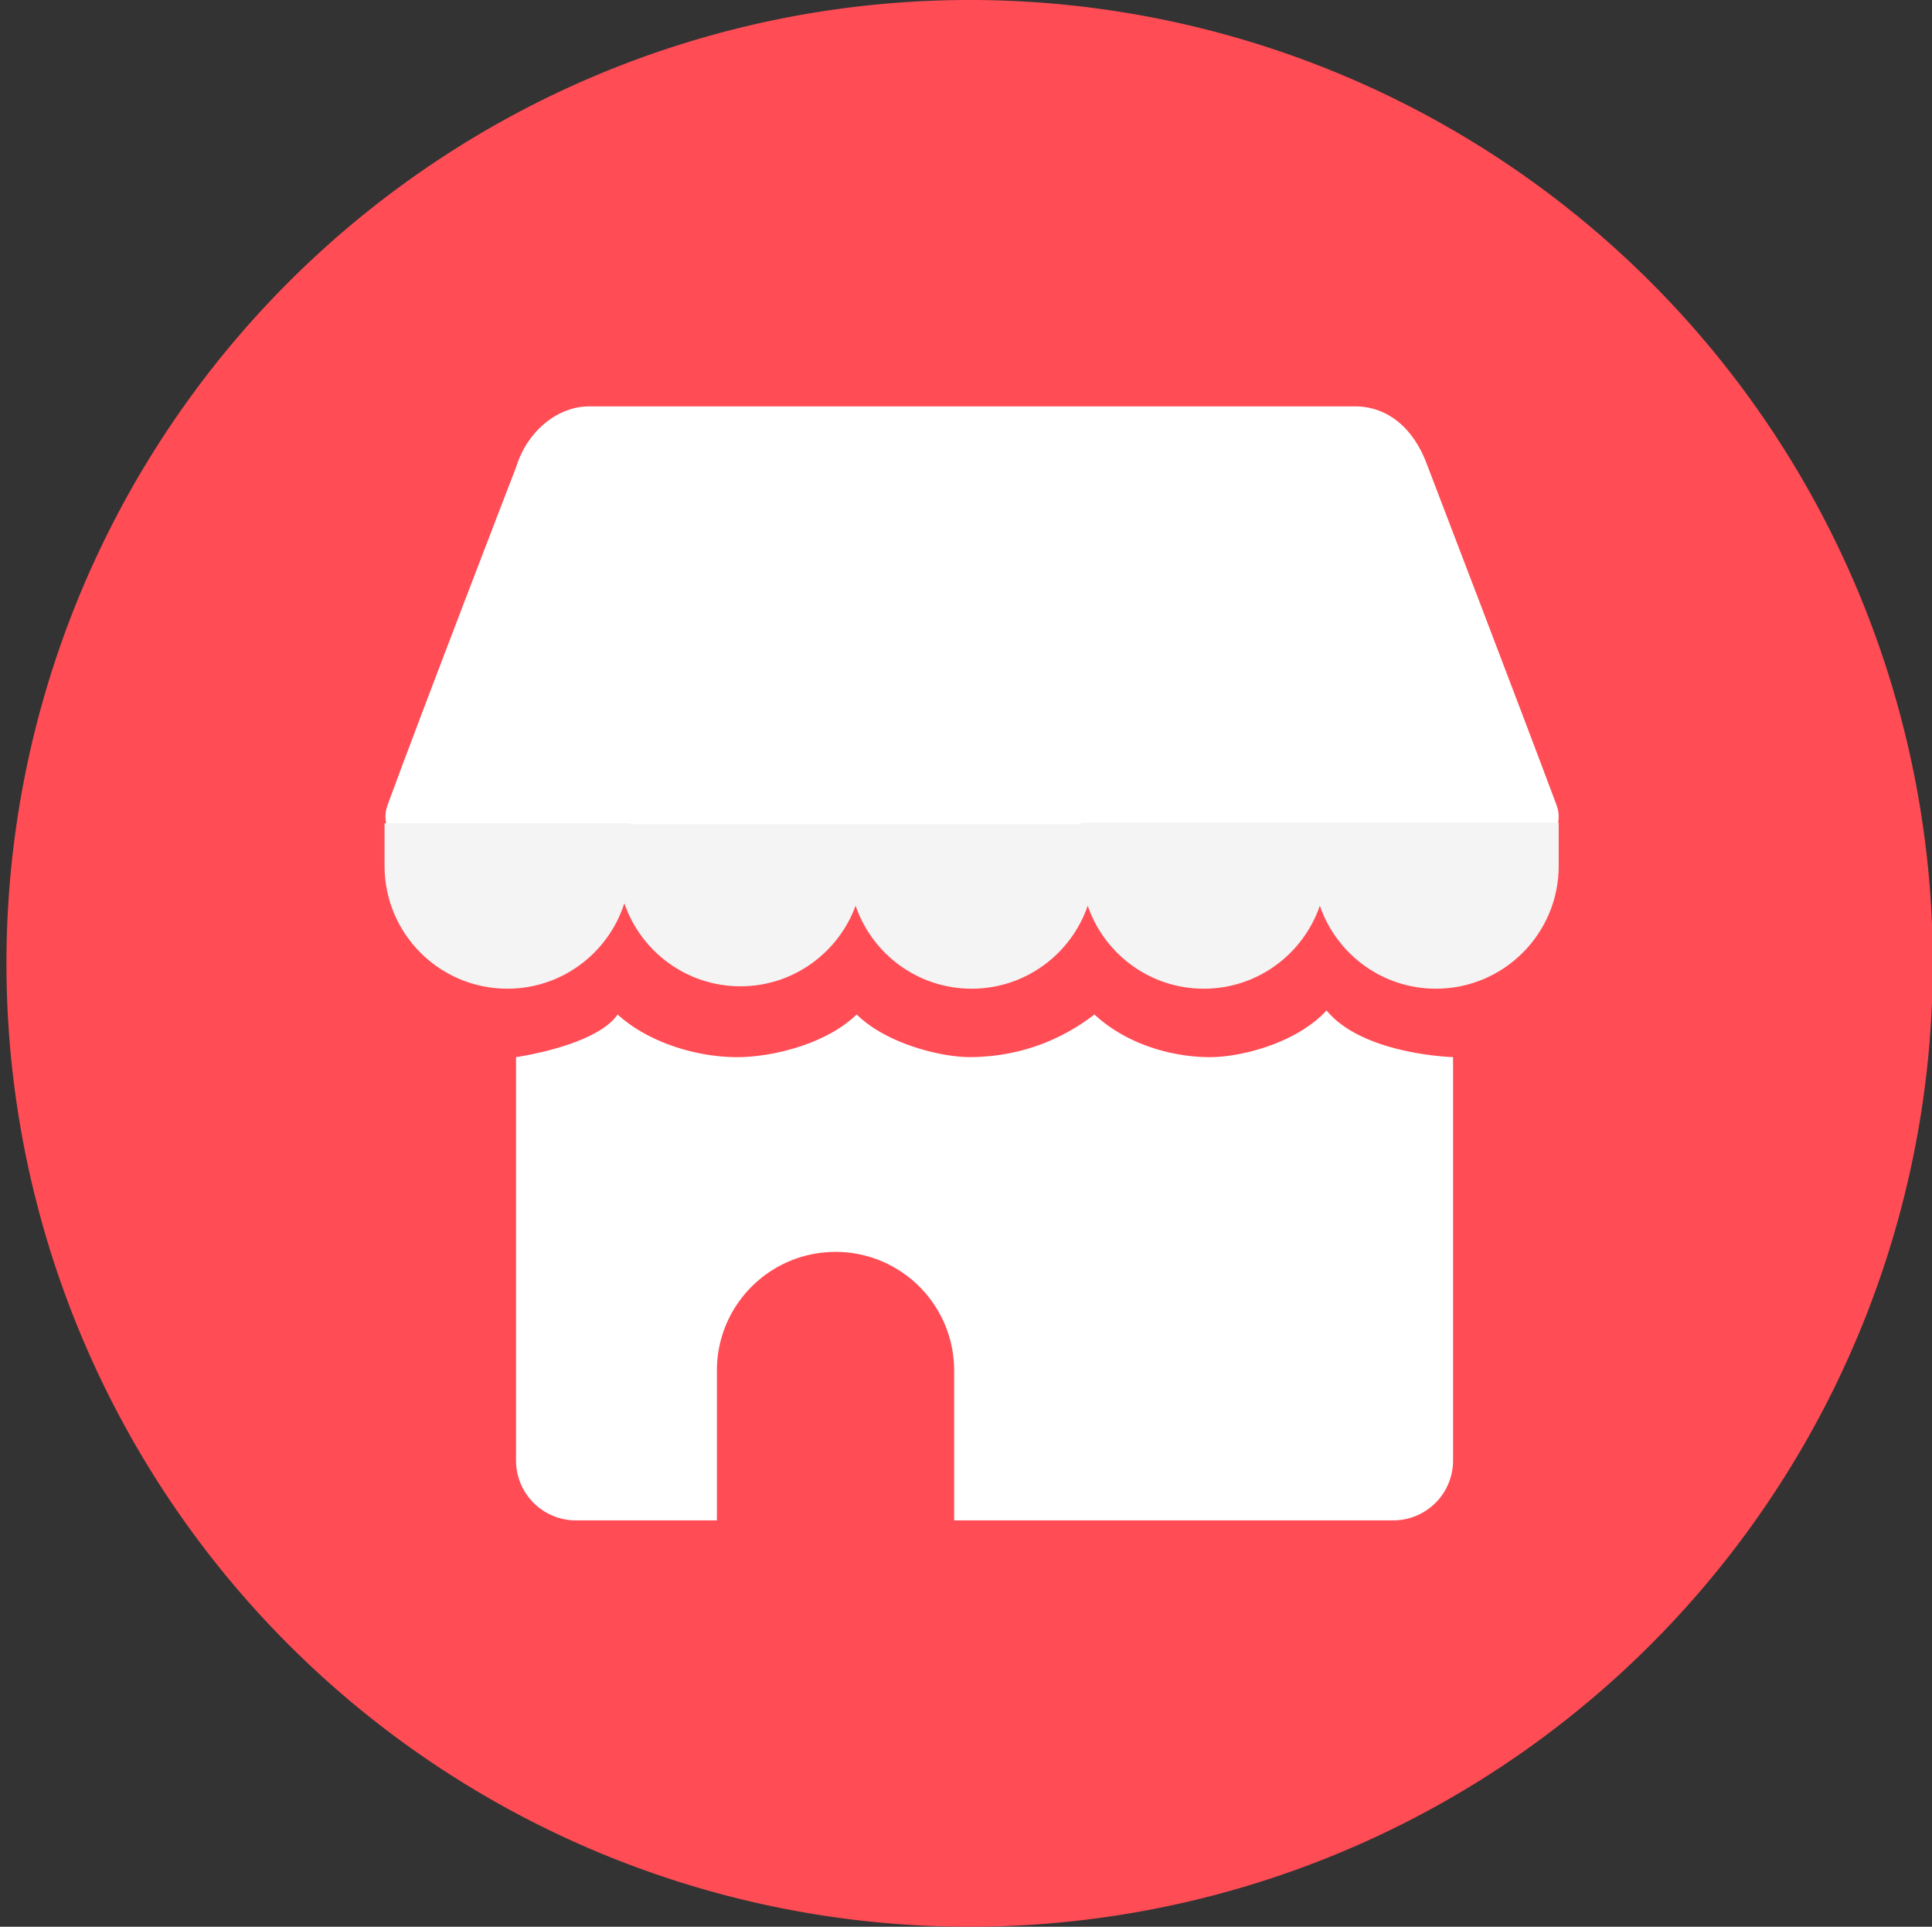 <?xml version="1.0" standalone="no"?><!DOCTYPE svg PUBLIC "-//W3C//DTD SVG 1.1//EN" "http://www.w3.org/Graphics/SVG/1.1/DTD/svg11.dtd"><svg t="1550563579832" class="icon" style="" viewBox="0 0 1027 1024" version="1.1" xmlns="http://www.w3.org/2000/svg" p-id="13789" xmlns:xlink="http://www.w3.org/1999/xlink" width="200.586" height="200"><rect x="0" y="0" width="1027" height="1024" fill="#333333" stroke="none"/><defs><style type="text/css"></style></defs><path d="M515.425 511.995m-512 0a512 512 0 1 0 1024 0 512 512 0 1 0-1024 0Z" fill="#FF4C55" p-id="13790"></path><path d="M827.438 427.924c6.144 16.476-14.244 31.831-31.821 31.831H237.814c-17.572 0-37.852-15.314-31.816-31.831 17.572-48.082 68.526-180.122 68.526-180.122 5.361-17.684 21.1-31.831 38.682-31.831h407.035c17.572 0 31.57 11.791 38.666 31.831 0 0 49.951 130.33 68.531 180.122z" fill="#FFFFFF" p-id="13791"></path><path d="M705.172 437.222h-130.56v0.855H334.986v-0.573H204.416v22.692c0 36.04 29.235 65.265 65.285 65.265 29.112 0 53.765-19.067 62.177-45.389 8.806 25.641 33.085 44.109 61.711 44.109 28.14 0 52.045-17.843 61.225-42.793 8.812 25.631 33.075 44.073 61.691 44.073 28.621 0 52.895-18.463 61.696-44.093 8.806 25.626 33.07 44.093 61.711 44.093 28.611 0 52.864-18.452 61.681-44.093 8.812 25.641 33.08 44.093 61.706 44.093 36.035 0 65.27-29.225 65.27-65.265v-22.968h-123.397z" fill="#F4F4F4" p-id="13792"></path><path d="M705.172 537.021c-15.8 17.111-44.375 24.463-60.764 24.796-16.66 0.338-43.269-4.685-62.628-22.661-20.029 15.416-42.307 22.262-65.029 22.661-16.343 0.292-45.793-7.245-61.348-22.661-16.988 16.276-45.322 22.328-61.768 22.661-22.451 0.461-49.004-7.685-65.321-22.661-11.525 16.701-54.001 22.661-54.001 22.661v214.385a31.826 31.826 0 0 0 31.831 31.826H381.082v-79.626c0-34.842 28.227-63.068 63.073-63.068 34.811 0 63.043 28.232 63.043 63.068v79.626h233.385a31.831 31.831 0 0 0 31.831-31.826V561.818c-0.015-0.005-47.928-1.254-67.241-24.796z" fill="#FFFFFF" p-id="13793"></path></svg>